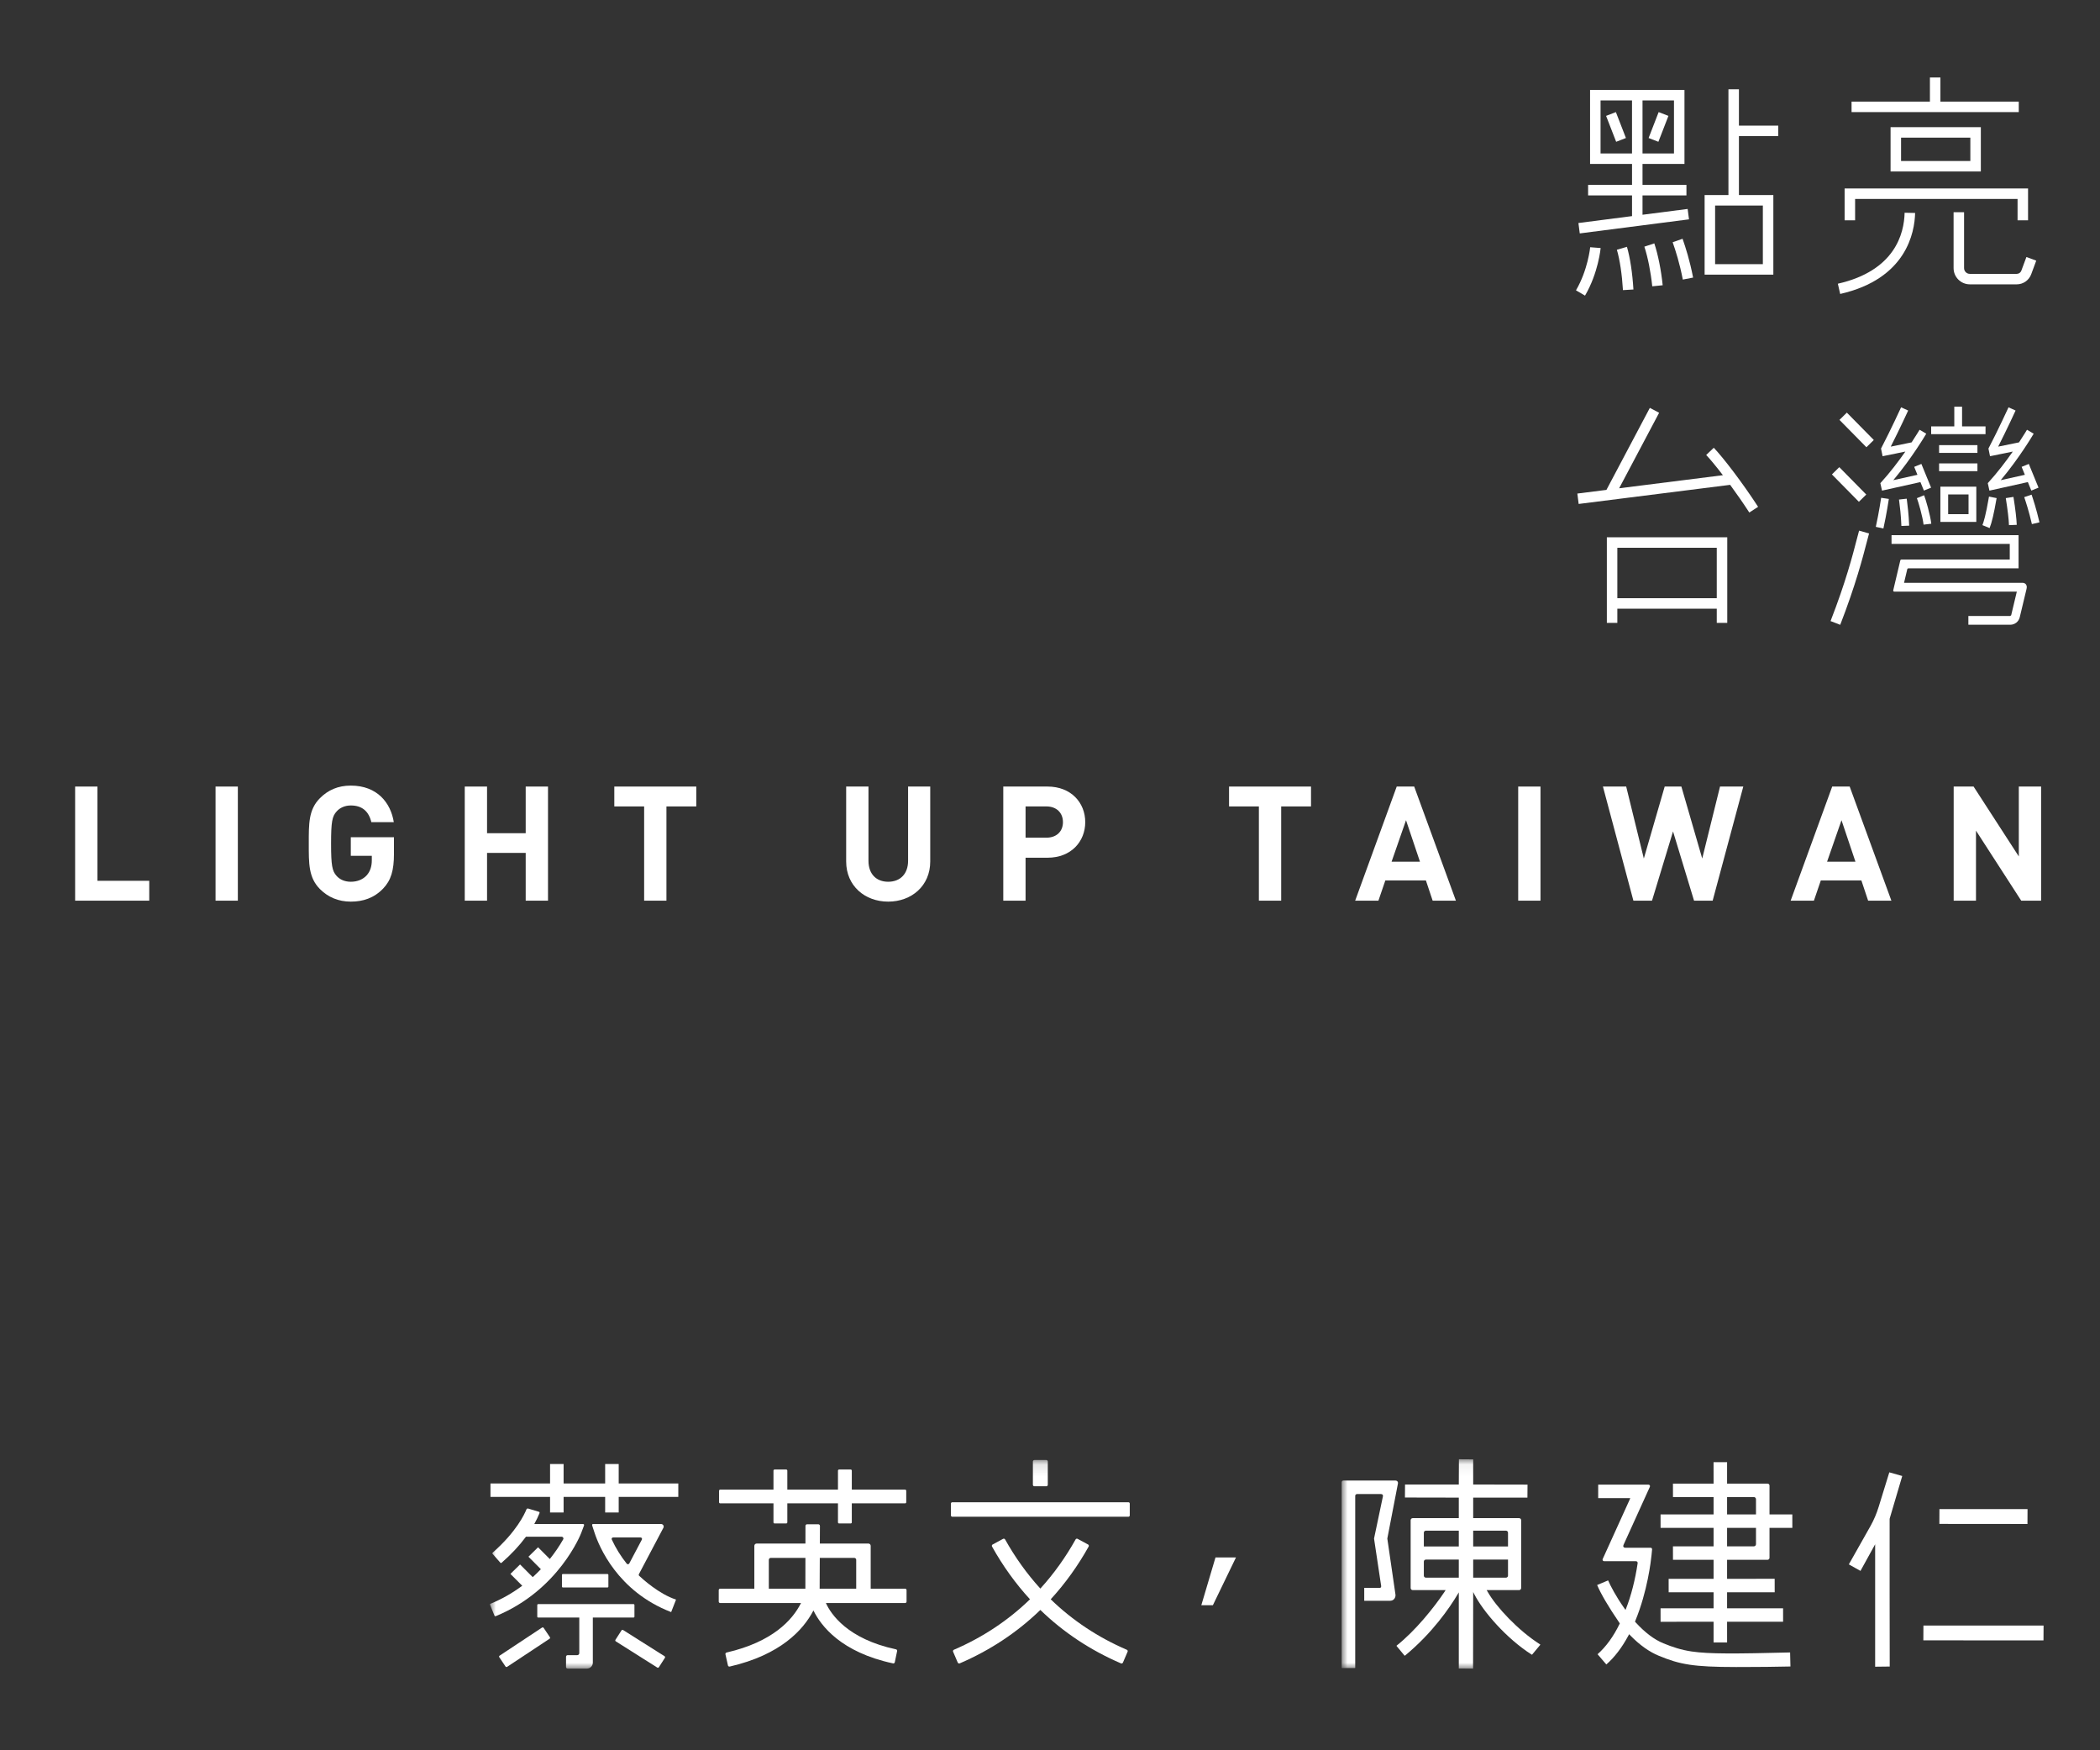 <?xml version="1.0" encoding="UTF-8" standalone="no"?>
<svg width="180px" height="150px" viewBox="0 0 180 150" version="1.1" xmlns="http://www.w3.org/2000/svg" xmlns:xlink="http://www.w3.org/1999/xlink" xmlns:sketch="http://www.bohemiancoding.com/sketch/ns">
    <rect x="0" y="0" width="180" height="150" fill="#333333" stroke="none"/>
    <!-- Generator: Sketch 3.4.4 (17249) - http://www.bohemiancoding.com/sketch -->
    <title>footer-title</title>
    <desc>Created with Sketch.</desc>
    <defs>
        <path id="path-1" d="M0,0.124 L54.837,0.124 L54.837,18 L0,18"></path>
        <path id="path-3" d="M0,0.124 L54.837,0.124 L54.837,18 L0,18"></path>
        <path id="path-5" d="M0,0.124 L54.837,0.124 L54.837,18 L0,18"></path>
        <path id="path-7" d="M0,0.06 L60.163,0.06 L60.163,18 L0,18 L0,0.06 Z"></path>
        <path id="path-9" d="M0,0.06 L60.163,0.06 L60.163,18 L0,18 L0,0.06 Z"></path>
    </defs>
    <g id="footer-design" stroke="none" stroke-width="1" fill="none" fill-rule="evenodd" sketch:type="MSPage">
        <g id="Desktop" sketch:type="MSArtboardGroup" transform="translate(-769, -663)">
            <g id="Logo" sketch:type="MSLayerGroup" transform="translate(16, 359)">
                <g id="蔡英文-+-LIGHT-UP-TAIWAN-+-點亮台灣-+-蔡英文-+-LIGHT-UP-TAIWAN-+-點亮台灣" transform="translate(753, 304)">
                    <g id="蔡英文-+-LIGHT-UP-TAIWAN-+-點亮台灣" transform="translate(6, 6)">
                        <g id="LIGHT-UP-TAIWAN" transform="translate(0, 60.944)" fill="#FFFFFF" sketch:type="MSShapeGroup">
                            <path d="M0.44,10.244 L0.44,0.464 L2.352,0.464 L2.352,8.541 L6.793,8.541 L6.793,10.244 L0.44,10.244" id="Fill-32"></path>
                            <path d="M12.476,0.464 L14.387,0.464 L14.387,10.244 L12.476,10.244 L12.476,0.464 Z" id="Fill-33"></path>
                            <path d="M26.833,9.214 C26.049,10.024 25.114,10.326 24.069,10.326 C22.997,10.326 22.117,9.942 21.429,9.255 C20.439,8.266 20.467,7.044 20.467,5.354 C20.467,3.664 20.439,2.442 21.429,1.454 C22.117,0.766 22.969,0.382 24.069,0.382 C26.338,0.382 27.493,1.865 27.754,3.514 L25.829,3.514 C25.609,2.593 25.045,2.085 24.069,2.085 C23.546,2.085 23.12,2.291 22.845,2.607 C22.474,3.019 22.378,3.472 22.378,5.354 C22.378,7.236 22.474,7.703 22.845,8.115 C23.12,8.431 23.546,8.623 24.069,8.623 C24.647,8.623 25.114,8.417 25.431,8.073 C25.746,7.717 25.87,7.277 25.87,6.769 L25.87,6.398 L24.069,6.398 L24.069,4.805 L27.768,4.805 L27.768,6.233 C27.768,7.647 27.52,8.499 26.833,9.214" id="Fill-34"></path>
                            <path d="M39.06,10.244 L39.06,6.15 L35.747,6.15 L35.747,10.244 L33.836,10.244 L33.836,0.464 L35.747,0.464 L35.747,4.462 L39.06,4.462 L39.06,0.464 L40.972,0.464 L40.972,10.244 L39.06,10.244" id="Fill-35"></path>
                            <path d="M51.123,2.167 L51.123,10.244 L49.212,10.244 L49.212,2.167 L46.655,2.167 L46.655,0.464 L53.681,0.464 L53.681,2.167 L51.123,2.167" id="Fill-36"></path>
                            <path d="M70.131,10.326 C68.125,10.326 66.529,8.966 66.529,6.892 L66.529,0.464 L68.44,0.464 L68.44,6.824 C68.44,7.95 69.1,8.623 70.131,8.623 C71.163,8.623 71.836,7.95 71.836,6.824 L71.836,0.464 L73.734,0.464 L73.734,6.892 C73.734,8.966 72.139,10.326 70.131,10.326" id="Fill-37"></path>
                            <path d="M83.79,6.563 L81.906,6.563 L81.906,10.244 L79.995,10.244 L79.995,0.464 L83.79,0.464 C85.811,0.464 87.021,1.852 87.021,3.514 C87.021,5.175 85.811,6.563 83.79,6.563 L83.79,6.563 Z M83.694,2.167 L81.906,2.167 L81.906,4.846 L83.694,4.846 C84.56,4.846 85.11,4.31 85.11,3.514 C85.11,2.717 84.56,2.167 83.694,2.167 L83.694,2.167 Z" id="Fill-38"></path>
                            <path d="M103.816,2.167 L103.816,10.244 L101.905,10.244 L101.905,2.167 L99.347,2.167 L99.347,0.464 L106.373,0.464 L106.373,2.167 L103.816,2.167" id="Fill-39"></path>
                            <path d="M116.799,10.244 L116.221,8.513 L112.742,8.513 L112.151,10.244 L110.157,10.244 L113.719,0.464 L115.217,0.464 L118.792,10.244 L116.799,10.244 L116.799,10.244 Z M114.516,3.349 L113.278,6.906 L115.712,6.906 L114.516,3.349 L114.516,3.349 Z" id="Fill-40"></path>
                            <path d="M124.131,0.464 L126.042,0.464 L126.042,10.244 L124.131,10.244 L124.131,0.464 Z" id="Fill-41"></path>
                            <path d="M140.799,10.244 L139.204,10.244 L137.403,4.31 L135.601,10.244 L134.006,10.244 L131.394,0.464 L133.388,0.464 L134.9,6.632 L136.688,0.464 L138.118,0.464 L139.905,6.632 L141.431,0.464 L143.425,0.464 L140.799,10.244" id="Fill-42"></path>
                            <path d="M154.125,10.244 L153.548,8.513 L150.069,8.513 L149.478,10.244 L147.484,10.244 L151.046,0.464 L152.544,0.464 L156.119,10.244 L154.125,10.244 L154.125,10.244 Z M151.843,3.349 L150.606,6.906 L153.039,6.906 L151.843,3.349 L151.843,3.349 Z" id="Fill-43"></path>
                            <path d="M167.247,10.244 L163.37,4.242 L163.37,10.244 L161.458,10.244 L161.458,0.464 L163.164,0.464 L167.041,6.453 L167.041,0.464 L168.952,0.464 L168.952,10.244 L167.247,10.244" id="Fill-44"></path>
                        </g>
                        <g id="點亮台灣" transform="translate(129.029, 0)" fill="#FFFFFF" sketch:type="MSShapeGroup">
                            <path d="M0.264,13.113 L0.379,14.004 L9.742,12.798 L9.627,11.907 L5.758,12.405 L5.758,10.745 L9.523,10.745 L9.523,9.846 L5.758,9.846 L5.758,8.05 L9.354,8.05 L9.354,1.707 L1.262,1.707 L1.262,8.05 L4.859,8.05 L4.859,9.846 L1.094,9.846 L1.094,10.745 L4.859,10.745 L4.859,12.521 L0.264,13.113 L0.264,13.113 Z M5.758,2.605 L8.455,2.605 L8.455,7.152 L5.758,7.152 L5.758,2.605 Z M2.161,2.605 L4.858,2.605 L4.858,7.152 L2.161,7.152 L2.161,2.605 Z" id="Fill-1"></path>
                            <path d="M3.475,3.607 L2.636,3.931 L3.499,6.151 L4.336,5.827 L3.475,3.607" id="Fill-2"></path>
                            <path d="M7.118,6.151 L7.98,3.931 L7.141,3.607 L6.28,5.827 L7.118,6.151" id="Fill-3"></path>
                            <path d="M0.055,18.881 L0.83,19.335 C1.972,17.389 2.168,15.279 2.169,15.258 L1.273,15.187 C1.271,15.205 1.078,17.137 0.055,18.881" id="Fill-4"></path>
                            <path d="M3.56,15.404 C3.812,16.261 4.002,17.522 4.081,18.863 L4.979,18.809 C4.895,17.404 4.693,16.07 4.423,15.151 L3.56,15.404" id="Fill-5"></path>
                            <path d="M5.916,15.14 C6.209,16.017 6.468,17.319 6.593,18.537 L7.487,18.446 C7.355,17.147 7.086,15.805 6.768,14.856 L5.916,15.14" id="Fill-6"></path>
                            <path d="M8.342,14.759 C8.602,15.504 8.937,16.541 9.212,17.959 L10.094,17.788 C9.808,16.313 9.461,15.237 9.191,14.463 L8.342,14.759" id="Fill-7"></path>
                            <path d="M17.394,5.665 L17.394,4.766 L14.022,4.766 L14.022,1.651 L13.123,1.651 L13.123,10.716 L11.081,10.716 L11.081,17.537 L16.972,17.537 L16.972,10.716 L14.022,10.716 L14.022,5.665 L17.394,5.665 L17.394,5.665 Z M11.98,11.615 L16.073,11.615 L16.073,16.639 L11.98,16.639 L11.98,11.615 Z" id="Fill-8"></path>
                            <path d="M38.008,2.709 L31.292,2.709 L31.292,0.641 L30.393,0.641 L30.393,2.709 L23.677,2.709 L23.677,3.607 L38.008,3.607 L38.008,2.709" id="Fill-9"></path>
                            <path d="M27.02,8.696 L34.757,8.696 L34.757,4.898 L27.02,4.898 L27.02,8.696 Z M27.919,5.796 L33.858,5.796 L33.858,7.798 L27.919,7.798 L27.919,5.796 Z" id="Fill-10"></path>
                            <path d="M23.98,11.049 L37.905,11.049 L37.905,12.88 L38.804,12.88 L38.804,10.151 L23.081,10.151 L23.081,12.88 L23.98,12.88 L23.98,11.049" id="Fill-11"></path>
                            <path d="M22.502,18.315 L22.701,19.192 C28.388,17.899 29.086,13.908 29.123,12.251 L28.224,12.232 C28.184,14.027 27.389,17.205 22.502,18.315" id="Fill-12"></path>
                            <path d="M38.663,16.026 L38.228,17.2 C38.167,17.361 38.011,17.47 37.838,17.47 L33.813,17.47 C33.541,17.47 33.32,17.249 33.32,16.977 L33.32,12.187 L32.421,12.187 L32.421,16.977 C32.421,17.744 33.045,18.368 33.813,18.368 L37.838,18.368 C38.383,18.368 38.877,18.026 39.07,17.515 L39.506,16.337 L38.663,16.026" id="Fill-13"></path>
                            <path d="M15.666,37.435 C14.287,35.312 12.652,33.194 11.867,32.373 L11.216,32.993 C11.557,33.349 12.069,33.97 12.648,34.725 L3.755,35.846 L7.182,29.375 L6.387,28.955 L2.665,35.984 L0.173,36.298 L0.285,37.189 L13.269,35.551 C13.81,36.289 14.379,37.103 14.911,37.923 L15.666,37.435" id="Fill-14"></path>
                            <path d="M2.701,47.381 L3.6,47.381 L3.6,46.165 L12.122,46.165 L12.122,47.381 L13.022,47.381 L13.022,40.046 L2.701,40.046 L2.701,47.381 L2.701,47.381 Z M3.6,40.944 L12.122,40.944 L12.122,45.266 L3.6,45.266 L3.6,40.944 Z" id="Fill-15"></path>
                            <path d="M22.64,29.985 L24.95,32.33 L25.583,31.708 L23.272,29.362 L22.64,29.985" id="Fill-16"></path>
                            <path d="M24.936,36.382 L22.625,34.036 L21.992,34.658 L24.304,37.004 L24.936,36.382" id="Fill-17"></path>
                            <path d="M24.126,40.213 C23.772,41.582 23.18,43.873 21.876,47.226 L22.704,47.547 C24.025,44.147 24.65,41.732 24.986,40.435 C25.06,40.147 25.122,39.908 25.176,39.717 L24.322,39.476 C24.267,39.673 24.203,39.918 24.126,40.213" id="Fill-18"></path>
                            <path d="M25.755,39.151 L26.405,39.294 C26.682,38.041 26.87,36.772 26.872,36.759 L26.213,36.662 C26.211,36.675 26.027,37.921 25.755,39.151" id="Fill-19"></path>
                            <path d="M27.742,36.812 L27.765,36.998 C27.813,37.37 27.914,38.144 27.947,39.074 L28.614,39.049 C28.578,38.089 28.475,37.294 28.426,36.912 L28.403,36.738 L27.742,36.812" id="Fill-20"></path>
                            <path d="M29.276,36.693 C29.398,36.992 29.772,38.289 29.849,38.961 L30.511,38.884 C30.424,38.135 30.032,36.783 29.893,36.442 L29.276,36.693" id="Fill-21"></path>
                            <path d="M35.437,36.668 C35.188,38.112 35.003,38.735 34.893,39.004 L35.508,39.257 C35.69,38.815 35.881,38.005 36.093,36.782 L36.11,36.688 L35.456,36.557 L35.437,36.668" id="Fill-22"></path>
                            <path d="M37.169,39.004 L37.835,38.98 C37.815,38.444 37.72,37.638 37.553,36.585 L36.896,36.688 C37.059,37.716 37.151,38.495 37.169,39.004" id="Fill-23"></path>
                            <path d="M39.108,36.393 L38.476,36.604 C38.625,37.047 38.873,37.79 39.134,38.915 L39.782,38.765 C39.514,37.609 39.26,36.847 39.108,36.393" id="Fill-24"></path>
                            <path d="M26.287,36.047 L29.579,35.315 L29.877,36.043 L30.493,35.791 L29.661,33.759 L29.045,34.01 L29.323,34.691 L27.253,35.151 C28.855,33.247 30.024,31.26 30.079,31.167 L29.506,30.831 C29.499,30.841 29.245,31.272 28.823,31.912 L27.034,32.277 C27.812,30.749 28.52,29.201 28.528,29.183 L27.922,28.908 C27.914,28.926 27.056,30.803 26.197,32.452 L26.206,32.457 L26.336,33.098 L28.288,32.7 C27.712,33.522 26.974,34.501 26.163,35.388 L26.168,35.392 L26.142,35.398 L26.287,36.047" id="Fill-25"></path>
                            <path d="M35.494,36.047 L38.787,35.315 L39.085,36.043 L39.701,35.791 L38.869,33.759 L38.253,34.01 L38.531,34.691 L36.461,35.151 C38.062,33.247 39.233,31.26 39.287,31.167 L38.713,30.831 C38.707,30.841 38.453,31.272 38.03,31.912 L36.242,32.277 C37.019,30.749 37.728,29.201 37.735,29.183 L37.13,28.908 C37.121,28.926 36.264,30.803 35.404,32.452 L35.413,32.457 L35.544,33.098 L37.496,32.7 C36.921,33.522 36.182,34.501 35.37,35.388 L35.375,35.392 L35.35,35.398 L35.494,36.047" id="Fill-26"></path>
                            <path d="M35.159,30.542 L33.148,30.542 L33.148,28.852 L32.482,28.852 L32.482,30.542 L30.499,30.542 L30.499,31.207 L35.159,31.207 L35.159,30.542" id="Fill-27"></path>
                            <path d="M31.179,32.148 L34.465,32.148 L34.465,32.813 L31.179,32.813 L31.179,32.148 Z" id="Fill-28"></path>
                            <path d="M31.179,33.714 L34.465,33.714 L34.465,34.379 L31.179,34.379 L31.179,33.714 Z" id="Fill-29"></path>
                            <path d="M31.29,38.728 L34.369,38.728 L34.369,35.708 L31.29,35.708 L31.29,38.728 Z M31.956,36.374 L33.703,36.374 L33.703,38.064 L31.956,38.064 L31.956,36.374 Z" id="Fill-30"></path>
                            <path d="M38.325,43.948 L28.175,43.948 L28.45,42.786 C28.461,42.739 28.502,42.707 28.549,42.707 L37.991,42.707 L37.991,39.862 L27.102,39.862 L27.102,40.615 L37.236,40.615 L37.236,41.953 L27.952,41.953 C27.905,41.953 27.864,41.986 27.853,42.033 L27.248,44.592 C27.234,44.648 27.277,44.701 27.334,44.701 L37.842,44.701 L37.358,46.726 C37.329,46.749 37.309,46.764 37.279,46.788 L33.689,46.788 L33.689,47.541 L37.279,47.541 C37.666,47.541 38.003,47.277 38.092,46.9 L38.667,44.5 C38.7,44.366 38.719,44.21 38.634,44.102 C38.634,44.102 38.564,43.948 38.325,43.948" id="Fill-31"></path>
                        </g>
                        <g id="英仁" transform="translate(36, 119)">
                            <g id="Page-1-Copy-10">
                                <g id="Page-1">
                                    <path d="M19.73,3.839 L24.298,3.839 L24.298,5.467 C24.298,5.52 24.342,5.562 24.394,5.562 L25.388,5.562 C25.442,5.562 25.485,5.52 25.485,5.467 L25.485,3.839 L29.826,3.839 L29.826,5.467 C29.826,5.52 29.869,5.562 29.922,5.562 L30.916,5.562 C30.969,5.562 31.012,5.52 31.012,5.467 L31.012,3.839 L35.581,3.839 C35.634,3.839 35.678,3.796 35.678,3.743 L35.678,2.759 C35.678,2.706 35.634,2.663 35.581,2.663 L31.012,2.663 L31.012,1.035 C31.012,0.982 30.969,0.939 30.916,0.939 L29.922,0.939 C29.869,0.939 29.826,0.982 29.826,1.035 L29.826,2.663 L25.485,2.663 L25.485,1.035 C25.485,0.982 25.442,0.939 25.388,0.939 L24.394,0.939 C24.342,0.939 24.298,0.982 24.298,1.035 L24.298,2.663 L19.73,2.663 C19.677,2.663 19.634,2.706 19.634,2.759 L19.634,3.743 C19.634,3.796 19.677,3.839 19.73,3.839" id="Fill-1" fill="#FFFFFF" sketch:type="MSShapeGroup"></path>
                                    <path d="M31.39,11.151 L28.256,11.151 L28.256,11.13 L28.268,8.512 L31.223,8.512 C31.315,8.512 31.39,8.586 31.39,8.678 L31.39,11.151 Z M27.036,8.532 L27.032,11.151 L23.899,11.151 L23.899,8.678 C23.899,8.586 23.974,8.512 24.066,8.512 L27.036,8.512 L27.036,8.532 Z M35.581,11.151 L32.631,11.151 L32.631,7.481 C32.631,7.371 32.541,7.282 32.43,7.282 L28.273,7.282 L28.273,7.261 L28.281,5.772 C28.281,5.694 28.218,5.631 28.14,5.631 L27.182,5.63 L27.182,5.63 C27.144,5.63 27.109,5.644 27.082,5.67 C27.055,5.697 27.04,5.732 27.04,5.77 L27.038,7.282 L22.859,7.282 C22.748,7.282 22.657,7.371 22.657,7.481 L22.657,11.151 L19.729,11.151 C19.661,11.151 19.606,11.205 19.606,11.273 L19.606,12.258 C19.606,12.326 19.661,12.381 19.729,12.381 L26.658,12.381 L26.643,12.41 C25.922,13.83 24.233,15.713 20.276,16.623 C20.209,16.639 20.166,16.705 20.18,16.77 L20.396,17.73 C20.403,17.763 20.423,17.79 20.452,17.808 C20.481,17.826 20.515,17.832 20.549,17.824 C24.917,16.821 26.851,14.675 27.705,13.052 L27.723,13.016 L27.741,13.052 C28.371,14.327 30.091,16.605 34.548,17.553 C34.58,17.559 34.614,17.554 34.643,17.535 C34.672,17.517 34.691,17.489 34.697,17.456 L34.897,16.493 C34.91,16.427 34.867,16.362 34.8,16.348 C30.609,15.454 29.211,13.296 28.805,12.41 L28.792,12.381 L35.581,12.381 C35.649,12.381 35.705,12.326 35.705,12.258 L35.705,11.273 C35.705,11.205 35.649,11.151 35.581,11.151 L35.581,11.151 Z" id="Fill-3" fill="#FFFFFF" sketch:type="MSShapeGroup"></path>
                                    <path d="M11.031,2.134 L11.031,0.467 L9.871,0.467 L9.871,2.134 L6.309,2.134 L6.309,0.467 L5.148,0.467 L5.148,2.134 L0.04,2.134 L0.04,3.285 L5.148,3.285 L5.148,4.621 L6.309,4.621 L6.309,3.285 L9.871,3.285 L9.871,4.621 L11.031,4.621 L11.031,3.285 L16.14,3.285 L16.14,2.134 L11.031,2.134 Z" id="Fill-5" fill="#FFFFFF" sketch:type="MSShapeGroup"></path>
                                    <g id="Group-9">
                                        <mask id="mask-2" sketch:name="Clip 8" fill="white">
                                            <use xlink:href="#path-1"></use>
                                        </mask>
                                        <g id="Clip-8"></g>
                                        <path d="M7.814,6.386 L8.052,5.756 C8.052,5.754 8.08,5.685 8.052,5.643 C8.036,5.621 8.006,5.609 7.961,5.609 L3.794,5.609 L3.811,5.579 C3.983,5.271 4.126,4.972 4.238,4.692 C4.253,4.651 4.255,4.619 4.242,4.596 C4.226,4.568 4.191,4.561 4.191,4.561 L3.239,4.275 C3.221,4.279 3.148,4.295 3.128,4.346 C2.961,4.766 2.259,6.274 0.243,8.051 C0.219,8.073 0.206,8.095 0.205,8.118 C0.205,8.148 0.227,8.17 0.227,8.171 L0.887,8.925 C0.888,8.926 0.907,8.948 0.935,8.951 C0.955,8.952 0.978,8.943 1.001,8.924 C1.807,8.222 2.506,7.476 3.078,6.705 L3.084,6.697 L6.14,6.697 C6.196,6.697 6.246,6.725 6.274,6.773 C6.301,6.82 6.302,6.877 6.274,6.924 C5.957,7.483 5.564,8.06 5.14,8.592 L5.126,8.61 L5.109,8.594 L4.12,7.602 L3.295,8.412 L4.361,9.481 L4.347,9.495 C4.131,9.721 3.905,9.941 3.676,10.149 L3.661,10.162 L3.647,10.148 L2.576,9.075 L1.751,9.885 L2.763,10.899 L2.745,10.913 C1.905,11.538 0.996,12.053 0.044,12.443 C0.008,12.457 -0.009,12.497 0.005,12.531 L0.385,13.465 C0.393,13.484 0.408,13.499 0.427,13.506 C0.447,13.515 0.468,13.515 0.487,13.507 C5.915,11.288 7.796,6.435 7.814,6.386" id="Fill-7" fill="#FFFFFF" sketch:type="MSShapeGroup" mask="url(#mask-2)"></path>
                                    </g>
                                    <path d="M11.836,9.056 C11.831,9.056 11.827,9.056 11.823,9.056 C11.782,9.056 11.745,9.038 11.72,9.008 C11.21,8.37 10.777,7.673 10.436,6.935 C10.418,6.897 10.421,6.855 10.444,6.82 C10.468,6.783 10.509,6.761 10.555,6.761 L12.904,6.761 C12.95,6.761 12.99,6.783 13.014,6.821 C13.037,6.86 13.038,6.906 13.017,6.945 L11.937,8.989 C11.917,9.027 11.879,9.051 11.836,9.056 M12.766,9.9 L14.862,5.934 C14.899,5.865 14.896,5.783 14.856,5.717 C14.815,5.649 14.743,5.609 14.664,5.609 L8.837,5.609 C8.804,5.609 8.781,5.619 8.768,5.637 C8.743,5.671 8.757,5.734 8.764,5.756 L8.963,6.362 C9.337,7.508 10.916,11.379 15.528,13.158 L15.947,12.085 C14.504,11.624 13.061,10.306 12.785,10.046 C12.746,10.008 12.739,9.953 12.766,9.9" id="Fill-10" fill="#FFFFFF" sketch:type="MSShapeGroup"></path>
                                    <path d="M6.167,9.971 L6.167,10.972 C6.167,11.013 6.201,11.047 6.243,11.047 L10.071,11.047 C10.113,11.047 10.147,11.013 10.147,10.972 L10.147,9.971 C10.147,9.93 10.113,9.896 10.071,9.896 L6.243,9.896 C6.201,9.896 6.167,9.93 6.167,9.971" id="Fill-12" fill="#FFFFFF" sketch:type="MSShapeGroup"></path>
                                    <g id="Group-16">
                                        <mask id="mask-4" sketch:name="Clip 15" fill="white">
                                            <use xlink:href="#path-3"></use>
                                        </mask>
                                        <g id="Clip-15"></g>
                                        <path d="M12.381,13.55 L12.381,12.549 C12.381,12.508 12.347,12.474 12.305,12.474 L4.128,12.474 C4.087,12.474 4.052,12.508 4.052,12.549 L4.052,13.55 C4.052,13.591 4.087,13.625 4.128,13.625 L7.653,13.625 L7.653,16.672 C7.653,16.77 7.574,16.849 7.475,16.849 L6.654,16.849 C6.579,16.849 6.517,16.91 6.517,16.985 L6.517,17.864 C6.517,17.939 6.579,18 6.654,18 L8.303,18 C8.584,18 8.814,17.772 8.814,17.493 L8.814,13.625 L12.305,13.625 C12.347,13.625 12.381,13.591 12.381,13.55" id="Fill-14" fill="#FFFFFF" sketch:type="MSShapeGroup" mask="url(#mask-4)"></path>
                                    </g>
                                    <path d="M11.408,14.694 C11.392,14.684 11.374,14.679 11.356,14.679 C11.349,14.679 11.342,14.679 11.335,14.681 C11.309,14.687 11.287,14.702 11.273,14.724 L10.754,15.531 C10.725,15.576 10.739,15.636 10.784,15.665 L14.339,17.912 C14.384,17.94 14.445,17.927 14.475,17.882 L14.993,17.075 C15.022,17.029 15.009,16.969 14.963,16.94 L11.408,14.694 Z" id="Fill-17" fill="#FFFFFF" sketch:type="MSShapeGroup"></path>
                                    <path d="M4.598,14.51 C4.583,14.489 4.561,14.474 4.536,14.469 C4.529,14.468 4.523,14.467 4.516,14.467 C4.497,14.467 4.478,14.473 4.462,14.483 L0.823,16.891 C0.801,16.906 0.786,16.928 0.781,16.953 C0.776,16.978 0.781,17.004 0.796,17.026 L1.331,17.822 C1.346,17.844 1.368,17.858 1.394,17.863 C1.419,17.868 1.446,17.863 1.467,17.849 L5.106,15.441 C5.128,15.427 5.143,15.405 5.148,15.379 C5.153,15.354 5.148,15.328 5.133,15.307 L4.598,14.51 Z" id="Fill-19" fill="#FFFFFF" sketch:type="MSShapeGroup"></path>
                                    <path d="M54.722,3.744 L39.623,3.744 C39.56,3.744 39.508,3.795 39.508,3.858 L39.508,4.871 C39.508,4.934 39.56,4.985 39.623,4.985 L54.722,4.985 C54.785,4.985 54.837,4.934 54.837,4.871 L54.837,3.858 C54.837,3.795 54.785,3.744 54.722,3.744" id="Fill-21" fill="#FFFFFF" sketch:type="MSShapeGroup"></path>
                                    <g id="Group-25">
                                        <mask id="mask-6" sketch:name="Clip 24" fill="white">
                                            <use xlink:href="#path-5"></use>
                                        </mask>
                                        <g id="Clip-24"></g>
                                        <path d="M46.662,2.375 L47.683,2.375 C47.754,2.375 47.811,2.317 47.811,2.248 L47.811,0.251 C47.811,0.181 47.754,0.124 47.683,0.124 L46.662,0.124 C46.591,0.124 46.533,0.181 46.533,0.251 L46.533,2.248 C46.533,2.317 46.591,2.375 46.662,2.375" id="Fill-23" fill="#FFFFFF" sketch:type="MSShapeGroup" mask="url(#mask-6)"></path>
                                    </g>
                                    <path d="M54.585,16.386 C52.125,15.328 49.935,13.877 48.075,12.074 L48.061,12.06 L48.074,12.046 C49.304,10.705 50.395,9.188 51.314,7.539 C51.331,7.509 51.335,7.473 51.325,7.44 C51.315,7.407 51.293,7.38 51.263,7.364 L50.366,6.879 C50.305,6.846 50.228,6.868 50.194,6.929 C49.34,8.46 48.329,9.871 47.188,11.125 L47.173,11.142 L47.157,11.125 C46.017,9.872 45.005,8.46 44.151,6.929 C44.128,6.887 44.084,6.863 44.039,6.863 C44.019,6.863 43.998,6.868 43.979,6.879 L43.082,7.364 C43.052,7.38 43.03,7.407 43.02,7.44 C43.01,7.473 43.014,7.509 43.031,7.539 C43.95,9.188 45.041,10.705 46.271,12.046 L46.284,12.06 L46.27,12.074 C44.41,13.877 42.22,15.328 39.759,16.386 C39.696,16.414 39.666,16.488 39.693,16.551 L40.093,17.484 C40.107,17.515 40.132,17.54 40.165,17.552 C40.197,17.565 40.232,17.565 40.264,17.551 C42.871,16.43 45.19,14.894 47.158,12.987 L47.173,12.974 L47.187,12.987 C49.155,14.894 51.474,16.43 54.081,17.551 C54.112,17.565 54.147,17.565 54.18,17.553 C54.213,17.54 54.238,17.515 54.252,17.484 L54.652,16.551 C54.68,16.488 54.65,16.414 54.585,16.386" id="Fill-26" fill="#FFFFFF" sketch:type="MSShapeGroup"></path>
                                </g>
                            </g>
                            <path d="M62.185,8.475 L63.94,8.475 L61.96,12.57 L60.97,12.57 L62.185,8.475 Z" id="，" fill="#FFFFFF" sketch:type="MSShapeGroup"></path>
                            <g id="Page-1" transform="translate(73, 0)">
                                <path d="M38.437,16.616 C33.834,16.73 31.504,16.757 29.993,16.532 C29.071,16.393 28.36,16.152 27.575,15.832 C26.787,15.51 25.985,14.904 25.19,14.03 L25.141,13.975 L25.17,13.905 C26.215,11.365 26.511,8.767 26.56,8.273 L26.608,7.783 C26.611,7.746 26.6,7.711 26.575,7.684 C26.55,7.657 26.515,7.641 26.479,7.641 L24.299,7.641 C24.238,7.641 24.186,7.615 24.156,7.569 C24.128,7.521 24.128,7.46 24.158,7.4 L26.42,2.414 C26.438,2.375 26.434,2.331 26.41,2.294 C26.384,2.256 26.346,2.235 26.3,2.235 L21.988,2.235 L21.988,3.391 L24.738,3.389 L24.67,3.553 L22.371,8.615 C22.355,8.655 22.358,8.7 22.382,8.736 C22.407,8.773 22.446,8.794 22.49,8.794 L25.213,8.794 C25.277,8.794 25.314,8.821 25.334,8.844 C25.378,8.895 25.37,8.964 25.369,8.972 C25.165,10.365 24.805,11.78 24.376,12.855 L24.329,12.973 L24.172,12.748 C23.525,11.826 23.049,10.929 22.838,10.441 L21.898,10.836 C22.211,11.585 22.881,12.725 23.781,14.039 L23.839,14.129 L23.823,14.163 C23.31,15.23 22.656,16.131 21.934,16.768 L22.686,17.645 C23.385,17.034 24.016,16.209 24.563,15.197 L24.64,15.051 L24.753,15.169 C25.549,15.985 26.372,16.569 27.196,16.905 C28.098,17.274 28.817,17.516 29.829,17.667 C30.743,17.804 31.964,17.865 33.788,17.865 L33.849,17.865 C34.112,17.864 34.391,17.863 34.685,17.862 C35.774,17.858 37.007,17.855 38.467,17.819 L38.438,16.616 L38.437,16.616 Z" id="Fill-1" fill="#FFFFFF" sketch:type="MSShapeGroup"></path>
                                <path d="M33.036,5.939 L35.513,5.939 L35.513,7.338 C35.513,7.439 35.431,7.523 35.329,7.523 L33.036,7.523 L33.036,5.939 Z M33.036,3.298 L35.329,3.298 C35.431,3.298 35.513,3.382 35.513,3.483 L35.513,4.787 L33.036,4.787 L33.036,3.298 Z M27.334,12.833 L27.335,13.987 L31.81,13.985 L31.878,13.985 L31.878,15.76 L33.037,15.758 L33.036,13.985 L37.837,13.985 L37.836,12.83 L33.036,12.833 L33.036,11.458 L37.117,11.458 L37.115,10.304 L33.036,10.306 L33.036,8.675 L36.504,8.675 C36.597,8.675 36.672,8.6 36.672,8.508 L36.672,5.939 L38.629,5.939 L38.627,4.787 L36.672,4.787 L36.672,2.313 C36.672,2.221 36.597,2.146 36.504,2.146 L33.036,2.146 L33.036,0.307 L31.876,0.309 L31.878,2.146 L28.396,2.146 L28.398,3.301 L31.878,3.298 L31.878,4.787 L27.334,4.787 L27.335,5.941 L31.878,5.939 L31.878,7.523 L28.396,7.523 L28.398,8.677 L31.878,8.675 L31.878,10.306 L28.026,10.306 L28.028,11.46 L31.878,11.458 L31.878,12.833 L27.334,12.833 Z" id="Fill-3" fill="#FFFFFF" sketch:type="MSShapeGroup"></path>
                                <path d="M58.789,4.34 L58.783,4.333 L51.238,4.333 L51.231,5.6 L58.783,5.607 L58.789,4.34 Z" id="Fill-5" fill="#FFFFFF" sketch:type="MSShapeGroup"></path>
                                <path d="M60.156,14.311 L49.865,14.311 L49.858,15.578 L60.156,15.584 L60.163,14.318 L60.156,14.311 Z" id="Fill-7" fill="#FFFFFF" sketch:type="MSShapeGroup"></path>
                                <path d="M46.03,4.134 C45.856,4.703 45.621,5.256 45.332,5.774 L43.472,9.068 L44.468,9.626 C44.466,9.633 44.464,9.635 44.464,9.635 C44.466,9.635 44.468,9.631 44.471,9.624 L45.727,7.345 L45.727,17.838 L46.976,17.823 C46.964,17.824 46.968,5.323 46.968,5.323 L46.968,5.264 C46.969,5.238 46.969,5.218 46.968,5.206 C46.967,5.177 46.972,5.149 46.977,5.129 L48.05,1.494 L46.941,1.18 L46.03,4.134 Z" id="Fill-9" fill="#FFFFFF" sketch:type="MSShapeGroup"></path>
                                <g id="Group-13">
                                    <mask id="mask-8" sketch:name="Clip 12" fill="white">
                                        <use xlink:href="#path-7"></use>
                                    </mask>
                                    <g id="Clip-12"></g>
                                    <path d="M3.914,6.849 L4.827,2.118 C4.836,2.06 4.819,2.001 4.781,1.956 C4.742,1.911 4.687,1.885 4.627,1.885 L0.143,1.885 C0.064,1.885 -0,1.949 -0,2.028 L-0,17.926 C-0,17.94 0.012,17.952 0.026,17.952 L1.136,17.952 C1.151,17.952 1.162,17.941 1.162,17.926 L1.162,3.195 C1.162,3.111 1.231,3.042 1.316,3.042 L3.377,3.042 C3.446,3.042 3.485,3.071 3.505,3.093 C3.548,3.144 3.541,3.212 3.538,3.231 L2.775,6.856 L3.386,10.923 C3.388,10.974 3.388,11.081 3.262,11.081 L1.96,11.081 C1.946,11.081 1.934,11.092 1.934,11.106 L1.934,12.162 C1.934,12.167 1.935,12.172 1.935,12.176 C1.936,12.18 1.937,12.184 1.937,12.189 L4.127,12.189 C4.288,12.189 4.413,12.137 4.5,12.036 C4.6,11.92 4.628,11.756 4.611,11.653 L4.611,11.652 L3.913,6.856 L3.914,6.849 Z" id="Fill-11" fill="#FFFFFF" sketch:type="MSShapeGroup" mask="url(#mask-8)"></path>
                                </g>
                                <path id="Fill-14" fill="#FFFFFF" sketch:type="MSShapeGroup"></path>
                                <g id="Group-18">
                                    <mask id="mask-10" sketch:name="Clip 17" fill="white">
                                        <use xlink:href="#path-9"></use>
                                    </mask>
                                    <g id="Clip-17"></g>
                                    <path d="M11.273,10.206 L11.273,8.658 L14.258,8.658 L14.258,10.034 C14.258,10.129 14.18,10.206 14.084,10.206 L11.273,10.206 Z M11.273,6.18 L14.084,6.18 C14.18,6.18 14.258,6.258 14.258,6.353 L14.258,7.534 L11.273,7.534 L11.273,6.18 Z M10.04,7.534 L7.043,7.534 L7.043,6.353 C7.043,6.258 7.119,6.18 7.216,6.18 L10.04,6.18 L10.04,7.534 Z M10.04,10.206 L7.216,10.206 C7.119,10.206 7.043,10.129 7.043,10.034 L7.043,8.832 C7.043,8.736 7.119,8.658 7.216,8.658 L10.04,8.658 L10.04,10.206 Z M17.007,15.925 C15.098,14.71 13.229,12.687 12.524,11.434 L12.428,11.273 L15.208,11.273 C15.306,11.273 15.386,11.192 15.386,11.095 L15.386,5.283 C15.386,5.185 15.306,5.106 15.208,5.106 L11.273,5.106 L11.273,3.347 L15.922,3.347 L15.931,2.232 L11.273,2.223 L11.273,0.069 L10.05,0.06 L10.04,2.223 L5.432,2.223 L5.423,3.338 L10.04,3.347 L10.04,5.106 L6.092,5.106 C5.993,5.106 5.913,5.185 5.913,5.283 L5.913,11.095 C5.913,11.192 5.993,11.273 6.092,11.273 L8.91,11.273 L8.805,11.437 C7.919,12.763 6.317,14.76 4.716,16.026 C4.708,16.033 4.704,16.041 4.704,16.046 C4.703,16.054 4.705,16.063 4.711,16.069 L5.384,16.88 C5.392,16.889 5.402,16.891 5.408,16.891 C5.41,16.896 5.423,16.891 5.431,16.884 C7.788,14.941 9.265,12.767 9.935,11.643 L10.04,11.467 L10.04,17.99 L11.263,18 L11.273,11.438 L11.38,11.646 C12.127,13.102 14.101,15.404 16.286,16.801 C16.299,16.809 16.318,16.808 16.33,16.794 L17.015,15.971 C17.022,15.961 17.022,15.951 17.022,15.946 C17.021,15.94 17.017,15.931 17.007,15.925 L17.007,15.925 Z" id="Fill-16" fill="#FFFFFF" sketch:type="MSShapeGroup" mask="url(#mask-10)"></path>
                                </g>
                            </g>
                        </g>
                    </g>
                </g>
            </g>
        </g>
    </g>
</svg>